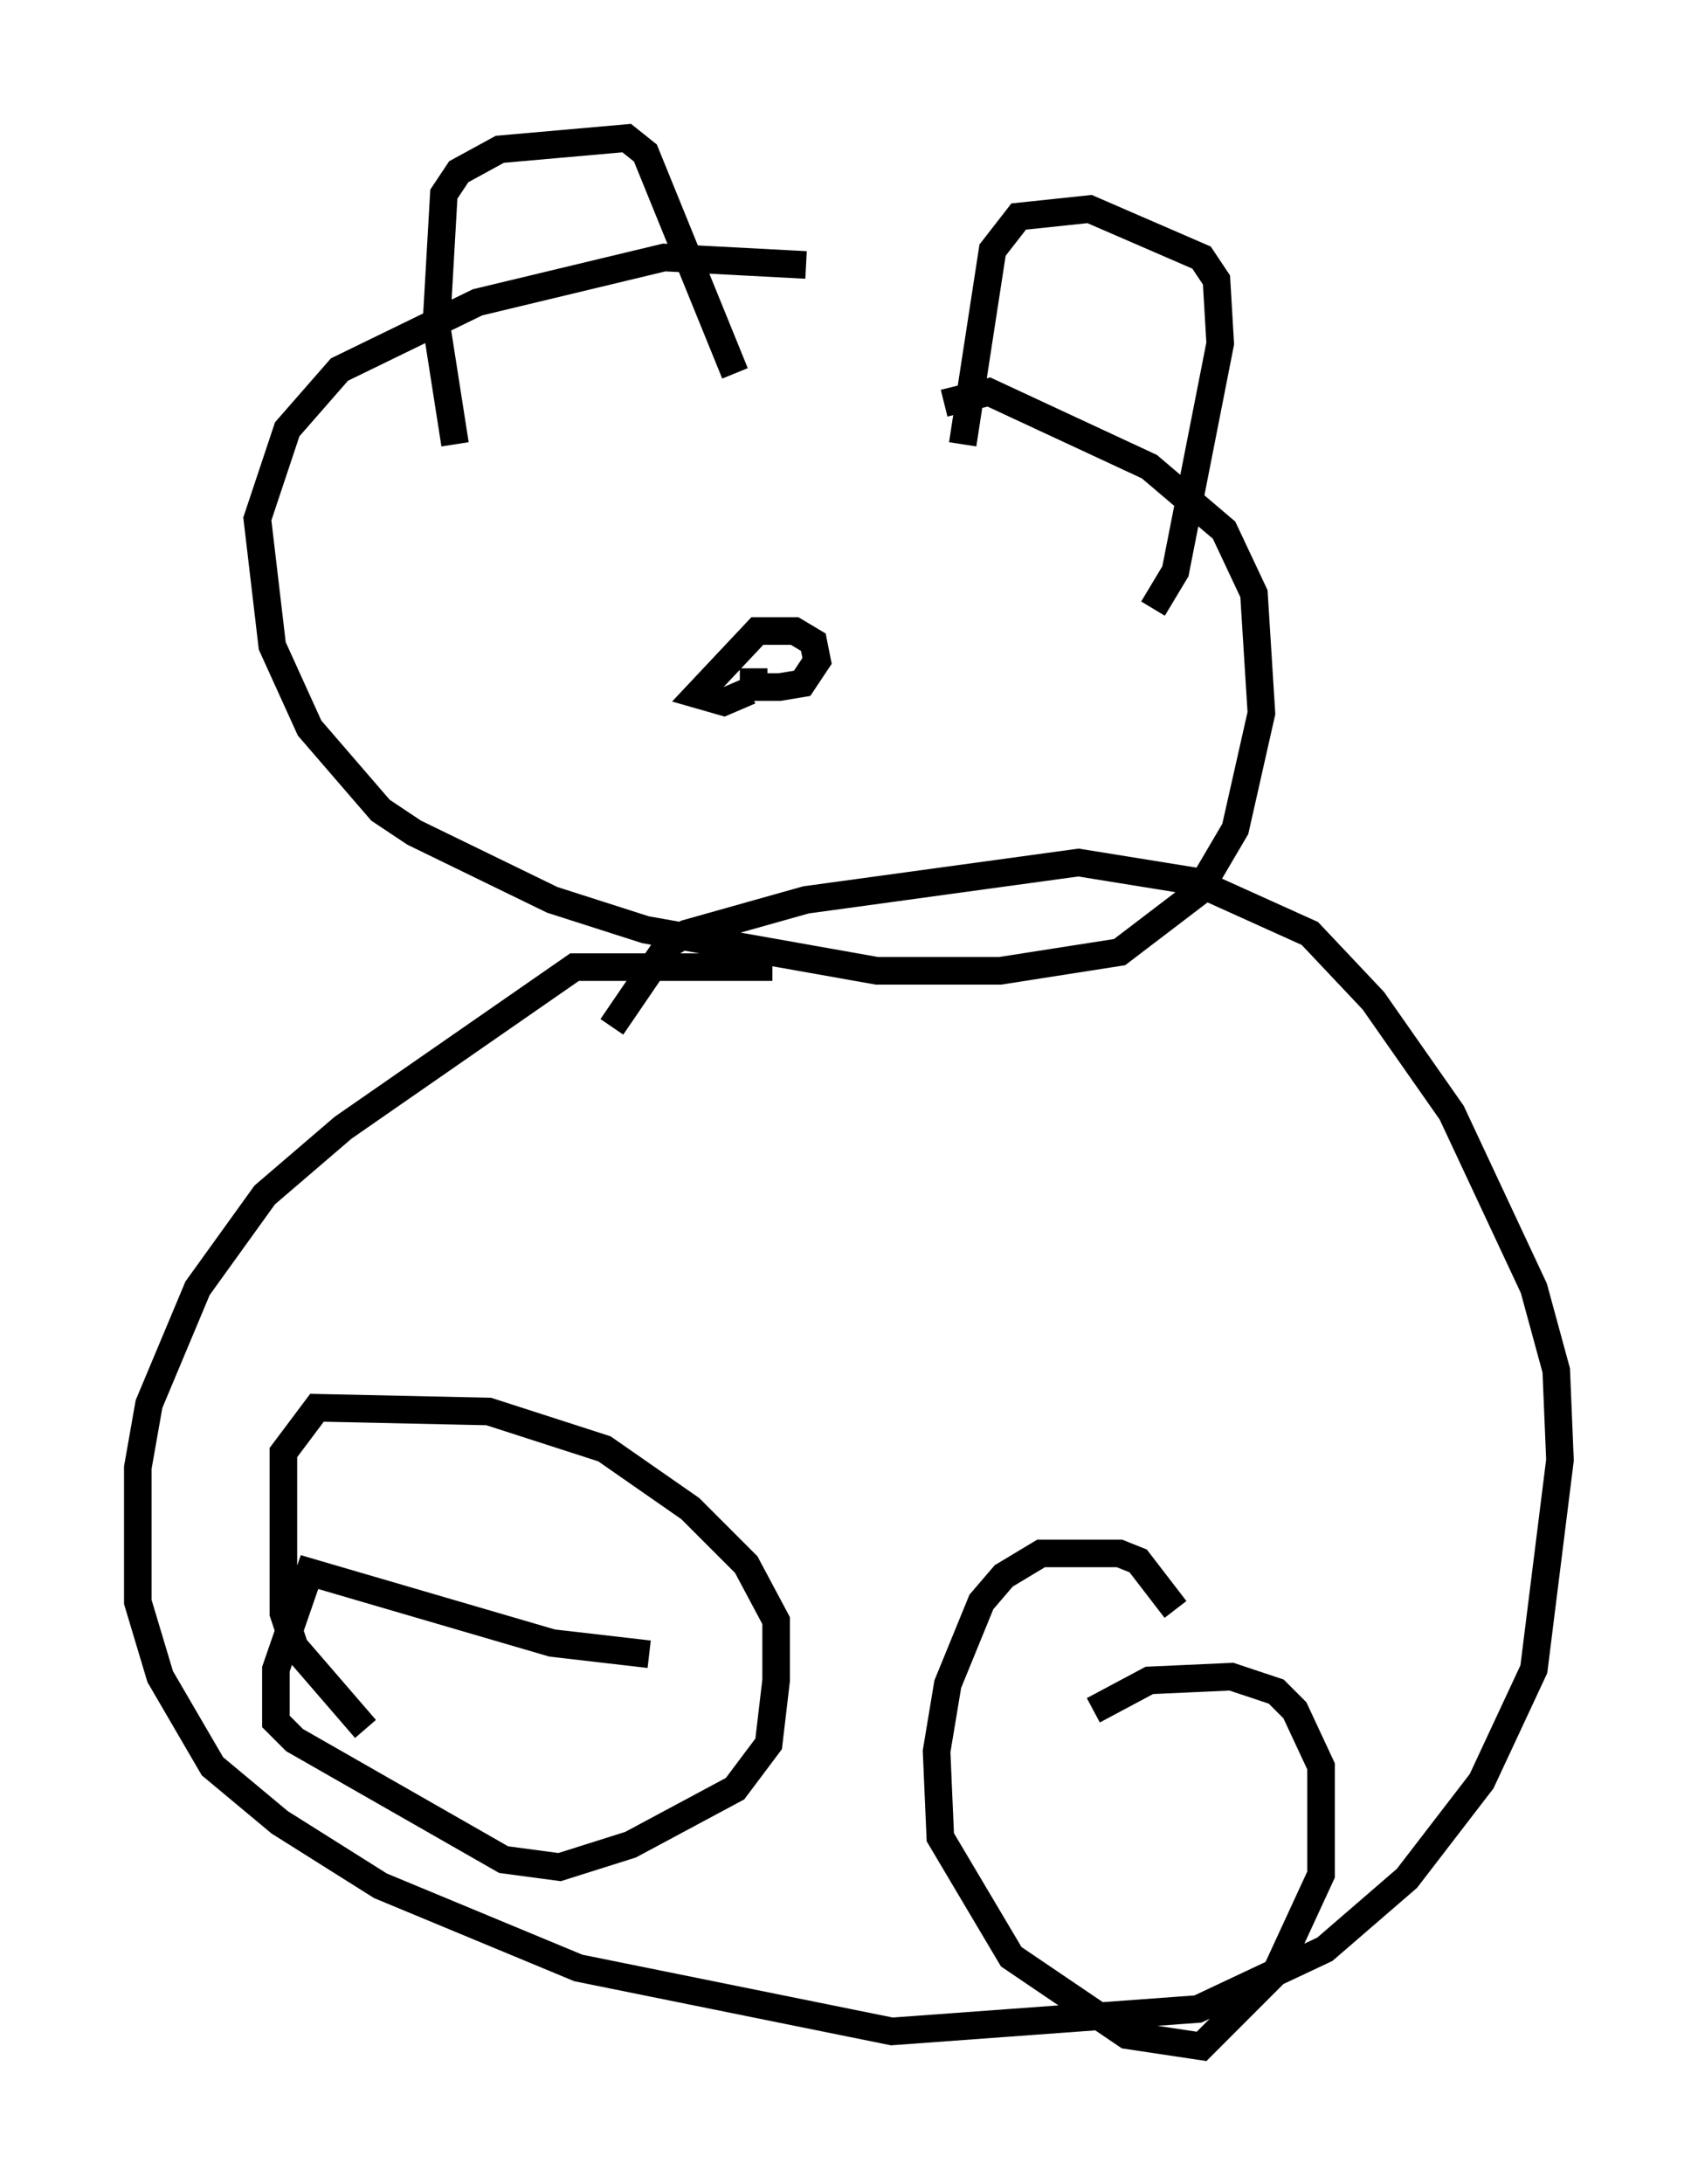 <?xml version="1.0" encoding="utf-8" ?>
<svg baseProfile="full" height="79.147" version="1.1" width="61.556" xmlns="http://www.w3.org/2000/svg" xmlns:ev="http://www.w3.org/2001/xml-events" xmlns:xlink="http://www.w3.org/1999/xlink"><defs /><rect fill="white" height="79.147" width="61.556" x="0" y="0" /><path d="M32.063, 11.225 m-2.842, -1.624 l-5.142, -0.271 -6.766, 1.624 l-5.007, 2.436 -1.894, 2.165 l-1.083, 3.248 0.541, 4.601 l1.353, 2.977 2.571, 2.977 l1.218, 0.812 5.007, 2.436 l3.383, 1.083 8.39, 1.488 l4.465, 0.0 4.33, -0.677 l2.842, -2.165 1.353, -2.3 l0.947, -4.195 -0.271, -4.33 l-1.083, -2.3 -2.706, -2.3 l-5.819, -2.706 -1.624, 0.406 m-6.225, 20.433 l-7.172, 0.0 -8.39, 5.819 l-2.842, 2.436 -2.436, 3.383 l-1.759, 4.195 -0.406, 2.3 l0.0, 4.871 0.812, 2.706 l1.894, 3.248 2.436, 2.03 l3.654, 2.3 7.172, 2.977 l11.367, 2.3 11.096, -0.812 l4.601, -2.165 2.977, -2.571 l2.706, -3.518 1.894, -4.059 l0.947, -7.578 -0.135, -3.248 l-0.812, -2.977 -2.977, -6.36 l-2.842, -4.059 -2.3, -2.436 l-4.195, -1.894 -4.195, -0.677 l-9.878, 1.353 -4.33, 1.218 l-0.677, 0.406 -2.03, 2.977 m1.353, 22.733 l-3.518, -0.406 -8.796, -2.571 l-1.218, 3.518 0.0, 1.894 l0.677, 0.677 7.578, 4.33 l2.03, 0.271 2.571, -0.812 l3.789, -2.03 1.218, -1.624 l0.271, -2.3 0.0, -2.165 l-1.083, -2.03 -2.03, -2.03 l-3.112, -2.165 -4.195, -1.353 l-6.225, -0.135 -1.218, 1.624 l0.0, 5.819 0.406, 1.218 l2.571, 2.977 m29.364, -4.33 l-1.353, -1.759 -0.677, -0.271 l-2.842, 0.0 -1.353, 0.812 l-0.812, 0.947 -1.218, 2.977 l-0.406, 2.436 0.135, 3.112 l2.571, 4.33 4.195, 2.842 l2.706, 0.406 2.706, -2.706 l1.624, -3.518 0.0, -3.924 l-0.947, -2.03 -0.677, -0.677 l-1.624, -0.541 -2.977, 0.135 l-2.03, 1.083 m-23.139, -45.872 l-0.677, -4.33 0.271, -4.736 l0.541, -0.812 1.488, -0.812 l4.601, -0.406 0.677, 0.541 l3.248, 7.984 m8.254, 2.571 l1.083, -7.036 0.947, -1.218 l2.571, -0.271 4.059, 1.759 l0.541, 0.812 0.135, 2.3 l-1.624, 8.254 -0.812, 1.353 m-14.479, 2.165 l0.0, 0.677 0.947, 0.0 l0.812, -0.135 0.541, -0.812 l-0.135, -0.677 -0.677, -0.406 l-1.353, 0.0 -2.165, 2.3 l0.947, 0.271 0.947, -0.406 " fill="none" stroke="black" stroke-width="1" /></svg>